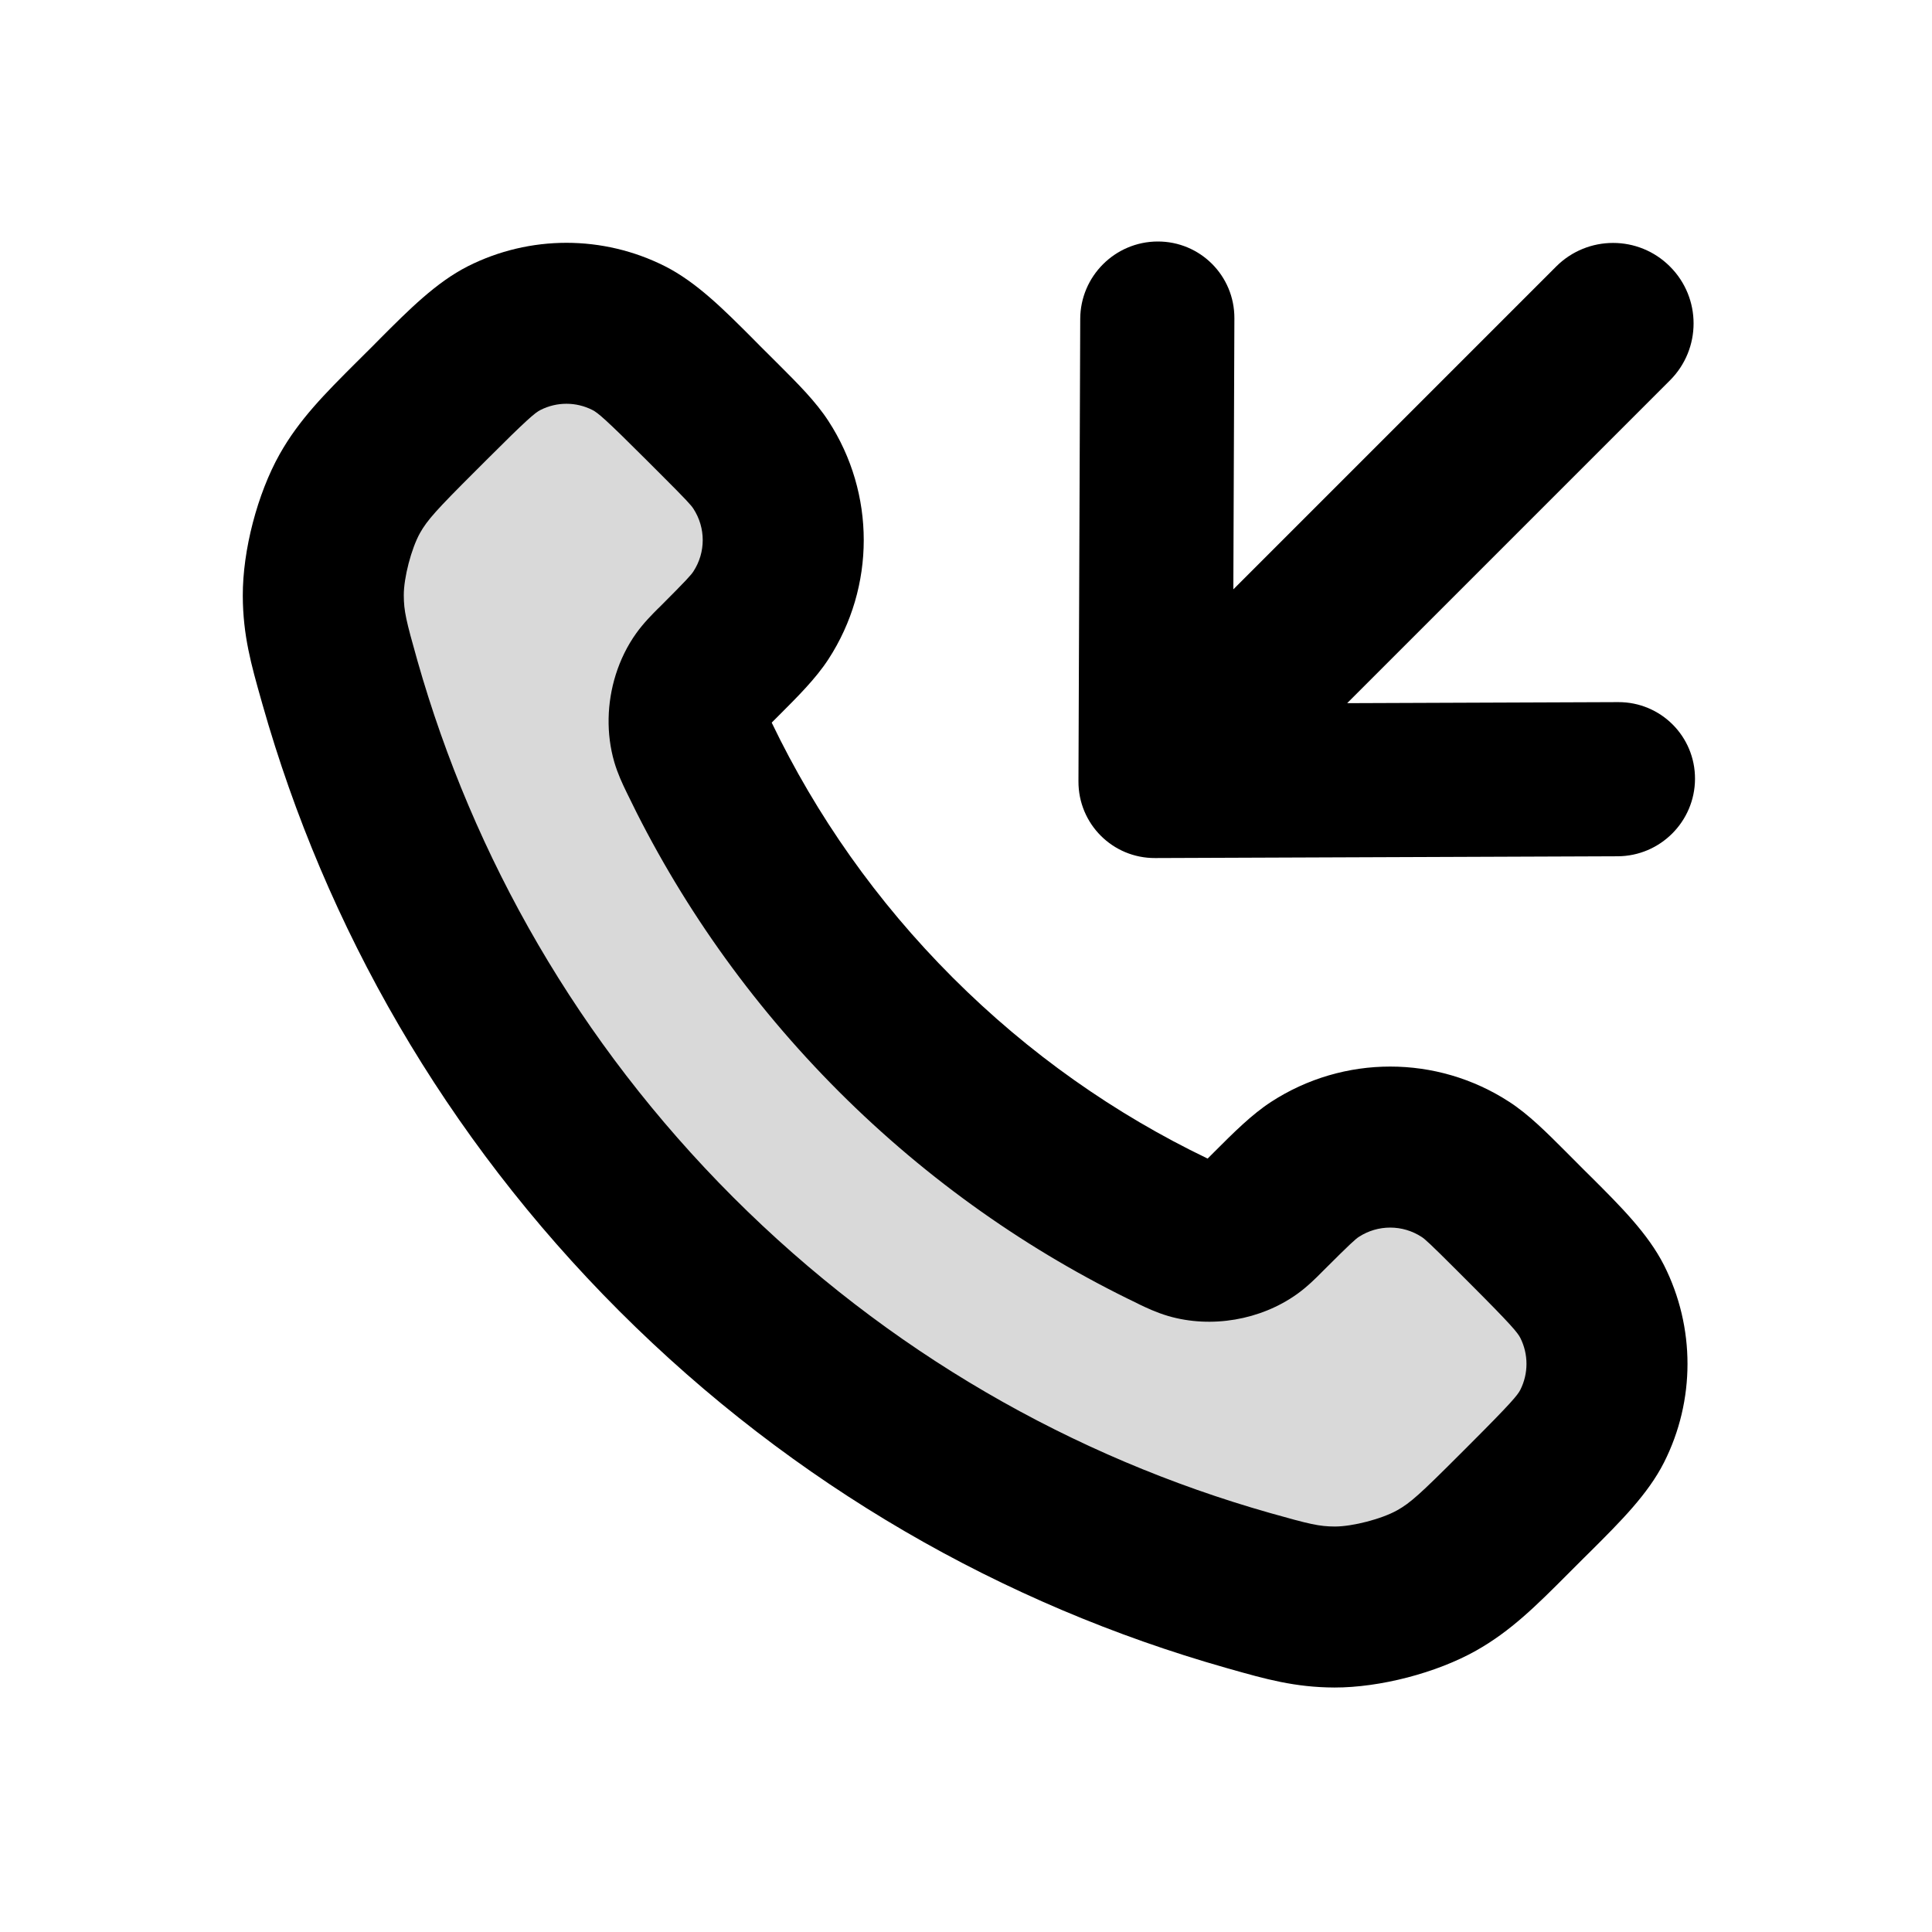 <svg width="24" height="24" viewBox="0 0 24 24" fill="none" xmlns="http://www.w3.org/2000/svg">
<path opacity="0.15" d="M8.688 9.415C9.284 10.657 10.098 11.822 11.127 12.851C12.157 13.881 13.322 14.694 14.564 15.291C14.671 15.342 14.725 15.368 14.792 15.388C15.032 15.458 15.327 15.408 15.531 15.262C15.588 15.221 15.637 15.172 15.735 15.074C16.035 14.774 16.185 14.624 16.335 14.526C16.904 14.157 17.636 14.157 18.204 14.526C18.355 14.624 18.505 14.774 18.804 15.074L18.971 15.241C19.427 15.696 19.654 15.924 19.778 16.169C20.024 16.655 20.024 17.23 19.778 17.716C19.654 17.961 19.427 18.188 18.971 18.644L18.836 18.779C18.382 19.233 18.155 19.46 17.847 19.633C17.504 19.826 16.972 19.964 16.58 19.963C16.226 19.962 15.984 19.893 15.5 19.756C12.9 19.018 10.447 17.625 8.4 15.579C6.353 13.532 4.961 11.079 4.223 8.479C4.086 7.995 4.017 7.753 4.016 7.399C4.015 7.006 4.153 6.475 4.346 6.132C4.519 5.824 4.746 5.597 5.2 5.143L5.335 5.008C5.79 4.552 6.018 4.324 6.263 4.201C6.749 3.955 7.324 3.955 7.81 4.201C8.055 4.324 8.283 4.552 8.738 5.008L8.905 5.175C9.205 5.474 9.355 5.624 9.452 5.775C9.822 6.343 9.822 7.075 9.452 7.644C9.355 7.794 9.205 7.944 8.905 8.244C8.807 8.342 8.758 8.391 8.717 8.448C8.571 8.651 8.521 8.946 8.591 9.187C8.611 9.254 8.636 9.308 8.688 9.415Z" fill="black"/>
<path d="M21.056 9.676C21.058 9.147 20.631 8.72 20.102 8.722L16.735 8.735L20.745 4.725C21.136 4.334 21.136 3.701 20.745 3.311C20.355 2.92 19.722 2.92 19.331 3.311L15.321 7.321L15.334 3.954C15.336 3.425 14.909 2.998 14.38 3C13.851 3.002 13.421 3.432 13.419 3.961L13.397 9.7L13.397 9.706C13.395 10.235 13.822 10.662 14.35 10.659L20.095 10.637C20.624 10.635 21.054 10.205 21.056 9.676Z" fill="black"/>
<path fill-rule="evenodd" clip-rule="evenodd" d="M4.628 4.301L4.429 4.499C4.035 4.892 3.716 5.212 3.474 5.642C3.197 6.135 3.014 6.837 3.016 7.402C3.018 7.895 3.121 8.257 3.246 8.699L3.261 8.752C4.044 11.512 5.523 14.116 7.693 16.286C9.863 18.456 12.467 19.934 15.227 20.718L15.28 20.733C15.722 20.858 16.084 20.961 16.577 20.963C17.142 20.964 17.844 20.782 18.336 20.505C18.767 20.263 19.086 19.944 19.48 19.549L19.678 19.351L19.766 19.264C20.133 18.898 20.472 18.56 20.671 18.167C21.06 17.397 21.06 16.488 20.671 15.717C20.472 15.325 20.133 14.987 19.766 14.621L19.678 14.534L19.454 14.309C19.213 14.068 18.991 13.845 18.749 13.688C17.85 13.103 16.69 13.103 15.79 13.688C15.549 13.845 15.326 14.068 15.085 14.309L15.002 14.392L14.997 14.39C13.855 13.841 12.784 13.093 11.835 12.144C10.886 11.195 10.138 10.124 9.589 8.982L9.587 8.976L9.67 8.893C9.911 8.652 10.134 8.43 10.291 8.189C10.876 7.289 10.876 6.129 10.291 5.23C10.134 4.988 9.911 4.766 9.67 4.525L9.445 4.301L9.358 4.213C8.992 3.846 8.654 3.507 8.262 3.308C7.491 2.919 6.582 2.919 5.811 3.308C5.419 3.507 5.081 3.846 4.715 4.213L4.628 4.301ZM6.714 5.093C6.917 4.99 7.156 4.99 7.359 5.093C7.425 5.126 7.52 5.204 8.031 5.715L8.198 5.882C8.534 6.217 8.588 6.279 8.614 6.32C8.768 6.557 8.768 6.862 8.614 7.098C8.588 7.139 8.534 7.201 8.198 7.537L8.177 7.557C8.101 7.633 7.995 7.739 7.904 7.866C7.792 8.022 7.707 8.197 7.649 8.381C7.539 8.732 7.529 9.116 7.631 9.467C7.675 9.616 7.734 9.739 7.776 9.826L7.786 9.847C8.431 11.19 9.31 12.448 10.42 13.559C11.531 14.669 12.789 15.548 14.131 16.192L14.152 16.203C14.24 16.245 14.363 16.304 14.512 16.348C15.047 16.504 15.66 16.399 16.113 16.075C16.24 15.984 16.346 15.878 16.422 15.801L16.442 15.781C16.778 15.445 16.84 15.391 16.88 15.365C17.117 15.211 17.422 15.211 17.659 15.365C17.7 15.391 17.761 15.445 18.097 15.781L18.264 15.948C18.775 16.459 18.852 16.554 18.886 16.62C18.988 16.823 18.988 17.062 18.886 17.265C18.852 17.331 18.775 17.426 18.264 17.937L18.129 18.072C17.645 18.556 17.52 18.67 17.357 18.761C17.165 18.869 16.803 18.963 16.583 18.963C16.387 18.962 16.275 18.936 15.773 18.794C13.333 18.101 11.03 16.795 9.107 14.872C7.184 12.948 5.878 10.646 5.185 8.206C5.043 7.704 5.017 7.591 5.016 7.396C5.015 7.176 5.11 6.814 5.217 6.622C5.309 6.459 5.422 6.334 5.907 5.85L6.042 5.715C6.553 5.204 6.648 5.126 6.714 5.093Z" fill="black"/>
</svg>
